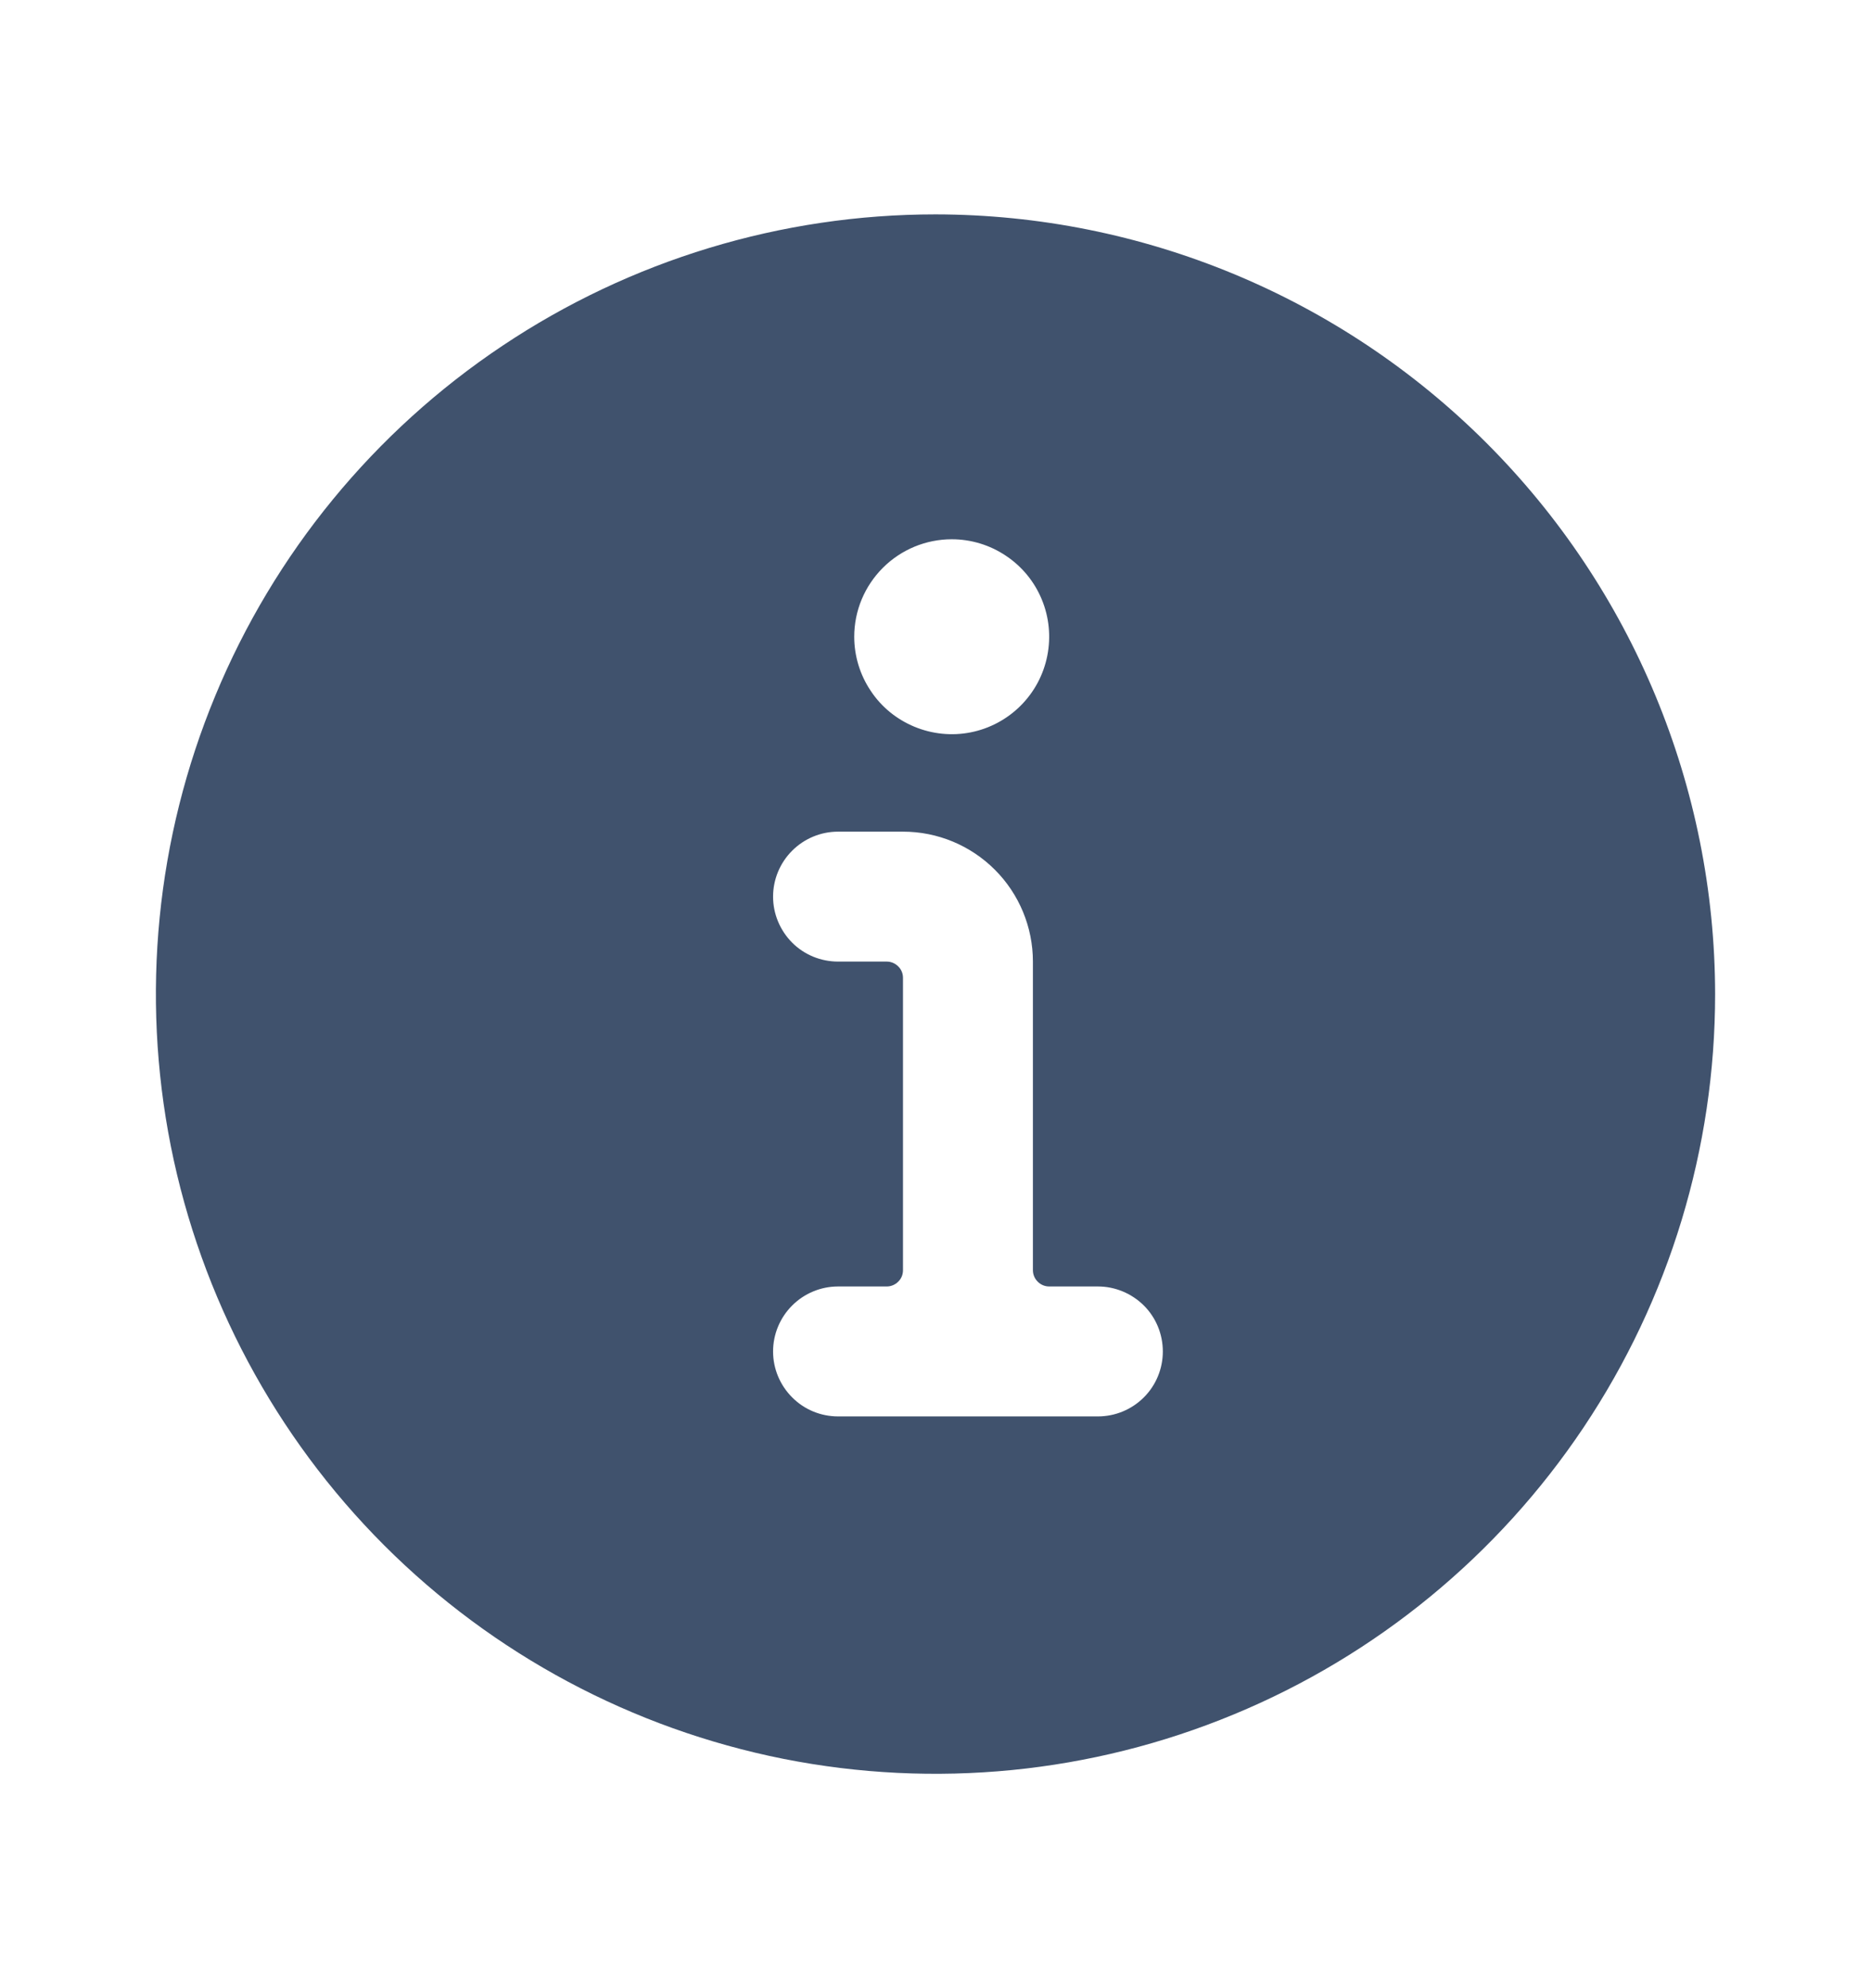 <svg width="16" height="17" viewBox="0 0 16 17" fill="none" xmlns="http://www.w3.org/2000/svg">
    <path d="M8 1.833C6.681 1.833 5.392 2.224 4.296 2.957C3.2 3.689 2.345 4.731 1.841 5.949C1.336 7.167 1.204 8.507 1.461 9.801C1.719 11.094 2.354 12.282 3.286 13.214C4.218 14.146 5.406 14.781 6.699 15.039C7.993 15.296 9.333 15.164 10.551 14.659C11.769 14.155 12.81 13.3 13.543 12.204C14.276 11.107 14.667 9.819 14.667 8.5C14.665 6.733 13.962 5.038 12.712 3.788C11.462 2.538 9.767 1.835 8 1.833V1.833ZM8.139 4.611C8.304 4.611 8.465 4.66 8.602 4.752C8.739 4.843 8.846 4.973 8.909 5.126C8.972 5.278 8.988 5.445 8.956 5.607C8.924 5.769 8.845 5.917 8.728 6.034C8.612 6.15 8.463 6.23 8.301 6.262C8.14 6.294 7.972 6.277 7.82 6.214C7.668 6.151 7.537 6.045 7.446 5.907C7.354 5.77 7.305 5.609 7.305 5.444C7.305 5.223 7.393 5.012 7.55 4.855C7.706 4.699 7.918 4.611 8.139 4.611ZM9.389 12.111H7.167C7.019 12.111 6.878 12.053 6.774 11.948C6.67 11.844 6.611 11.703 6.611 11.556C6.611 11.408 6.67 11.267 6.774 11.163C6.878 11.059 7.019 11 7.167 11H7.583C7.62 11 7.655 10.985 7.681 10.959C7.708 10.933 7.722 10.898 7.722 10.861V8.361C7.722 8.324 7.708 8.289 7.681 8.263C7.655 8.237 7.62 8.222 7.583 8.222H7.167C7.019 8.222 6.878 8.164 6.774 8.06C6.67 7.955 6.611 7.814 6.611 7.667C6.611 7.519 6.67 7.378 6.774 7.274C6.878 7.17 7.019 7.111 7.167 7.111H7.722C8.017 7.111 8.299 7.228 8.508 7.437C8.716 7.645 8.833 7.928 8.833 8.222V10.861C8.833 10.898 8.848 10.933 8.874 10.959C8.9 10.985 8.935 11 8.972 11H9.389C9.536 11 9.677 11.059 9.782 11.163C9.886 11.267 9.944 11.408 9.944 11.556C9.944 11.703 9.886 11.844 9.782 11.948C9.677 12.053 9.536 12.111 9.389 12.111Z" fill="#40526D"/>
</svg>

